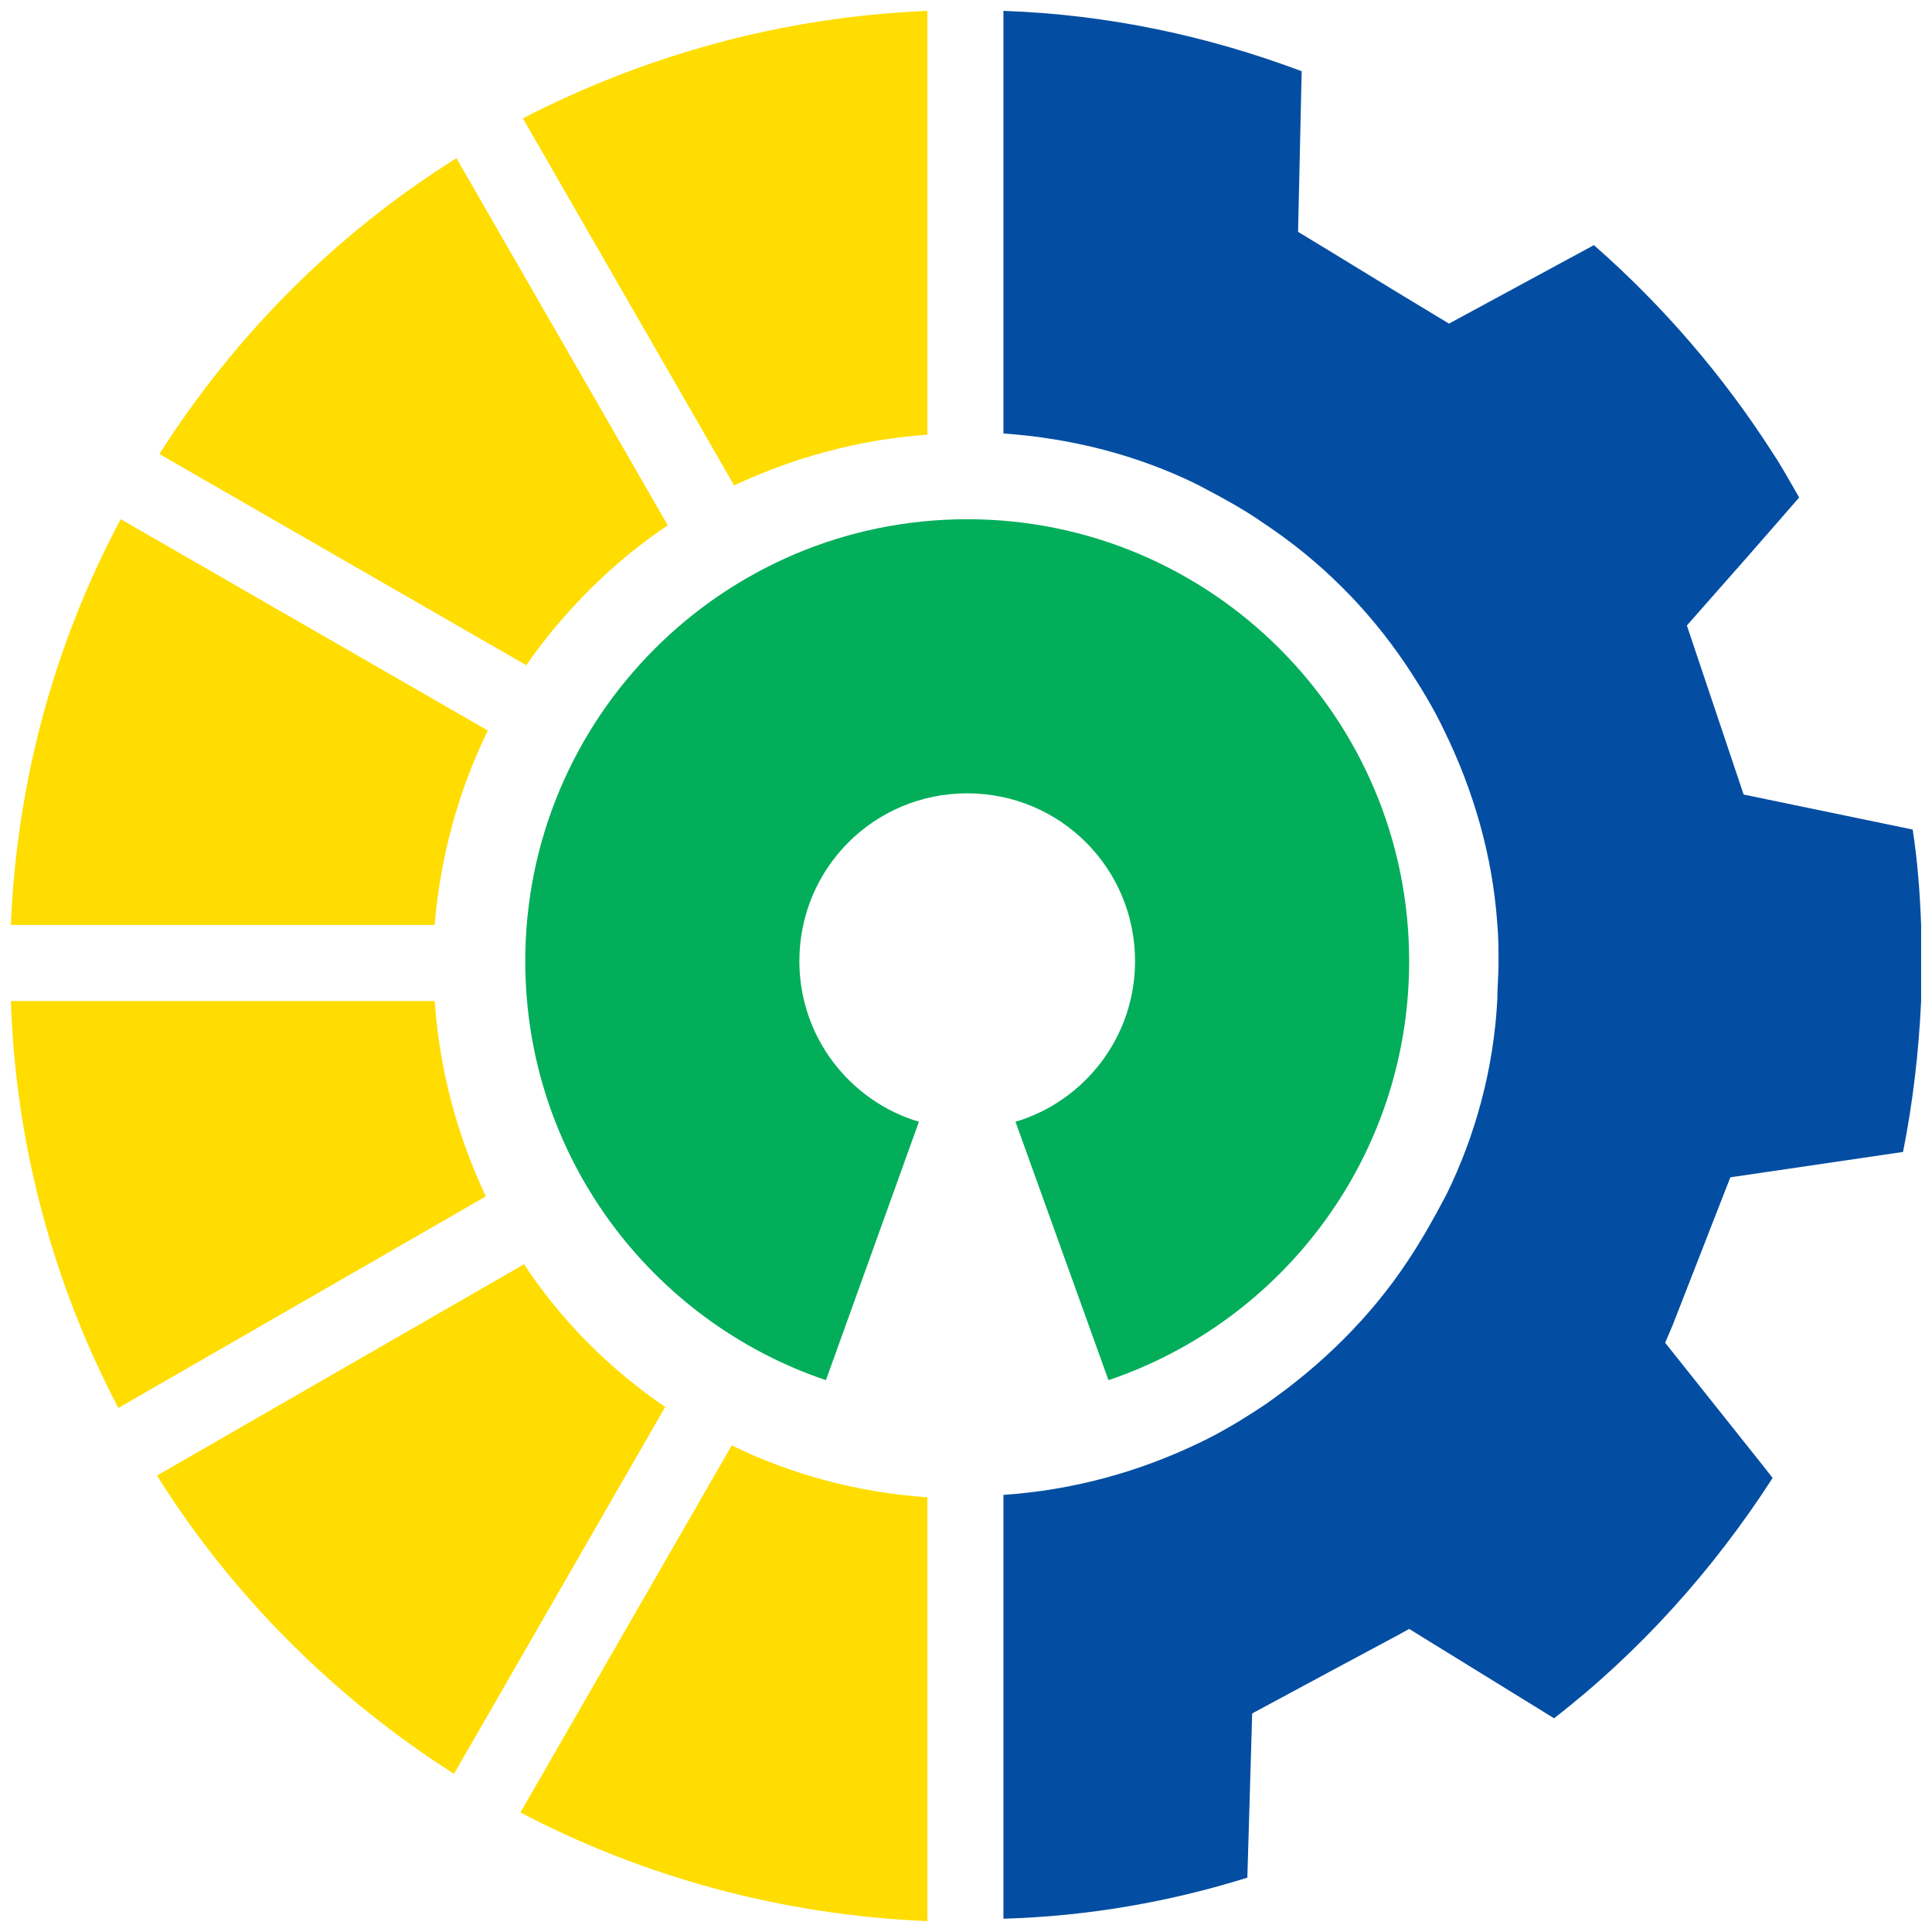 <?xml version="1.0" encoding="UTF-8"?>
<svg id="Layer_1" data-name="Layer 1" xmlns="http://www.w3.org/2000/svg" viewBox="0 0 16 16">
  <defs>
    <style>
      .cls-1 {
        fill: #fd0;
      }

      .cls-1, .cls-2, .cls-3 {
        stroke-width: 0px;
      }

      .cls-2 {
        fill: #034ea2;
      }

      .cls-3 {
        fill: #02ae5a;
      }
    </style>
  </defs>
  <path class="cls-1" d="M4.36,5.51l-3.04-1.75c.63-.99,1.47-1.83,2.46-2.45l1.75,3.04c-.46.31-.86.71-1.18,1.17Z"/>
  <path class="cls-1" d="M3.6,7.66H.09c.05-1.21.37-2.35.91-3.36l3.04,1.75c-.24.49-.39,1.03-.44,1.6Z"/>
  <path class="cls-1" d="M4.02,9.91l-3.04,1.75c-.53-1.01-.85-2.16-.89-3.37h3.51c.04.58.19,1.12.42,1.61Z"/>
  <path class="cls-1" d="M5.51,11.65l-1.75,3.04c-.99-.63-1.84-1.48-2.46-2.47l3.04-1.75c.31.47.71.87,1.18,1.19Z"/>
  <path class="cls-1" d="M7.68,12.4v3.51c-1.21-.05-2.36-.37-3.37-.9l1.75-3.04c.49.24,1.04.39,1.62.43Z"/>
  <path class="cls-1" d="M7.68.09v3.51c-.57.04-1.11.19-1.6.42l-1.75-3.04C5.34.46,6.47.14,7.68.09Z"/>
  <path class="cls-2" d="M15.91,8c0,.1,0,.2,0,.29-.02.43-.07.85-.15,1.25l-1.43.21-.48,1.23-.06.14.82,1.03h0l.07.09c-.49.76-1.1,1.44-1.81,1.99l-1.2-.74-.09.05-.56.3-.65.35-.04,1.36c-.64.2-1.32.32-2.02.34v-3.51c.58-.04,1.12-.19,1.62-.43.19-.09.37-.2.55-.32.46-.32.87-.72,1.18-1.19.12-.18.22-.36.32-.55.24-.49.39-1.04.42-1.61,0-.1.01-.2.01-.29,0-.11,0-.23-.01-.34-.04-.57-.2-1.11-.44-1.6-.09-.19-.2-.37-.32-.55-.31-.46-.71-.86-1.18-1.17-.17-.12-.36-.22-.55-.32-.49-.24-1.03-.38-1.6-.42V.09c.87.03,1.7.21,2.47.5l-.03,1.33.28.17.54.33.43.26,1.2-.65c.57.5,1.07,1.08,1.48,1.72.08.12.15.25.22.37l-.41.47-.52.59.47,1.4,1.4.29c.04.26.06.52.07.79,0,.11,0,.23,0,.34Z"/>
  <path class="cls-3" d="M11.67,7.96c0,1.61-1.04,2.98-2.49,3.47l-.77-2.14c.57-.17.99-.7.99-1.33,0-.77-.62-1.39-1.39-1.39s-1.39.62-1.39,1.39c0,.63.42,1.16.99,1.33l-.77,2.14c-1.45-.49-2.49-1.86-2.49-3.47,0-2.02,1.64-3.66,3.66-3.66s3.66,1.64,3.66,3.66Z"/>
</svg>